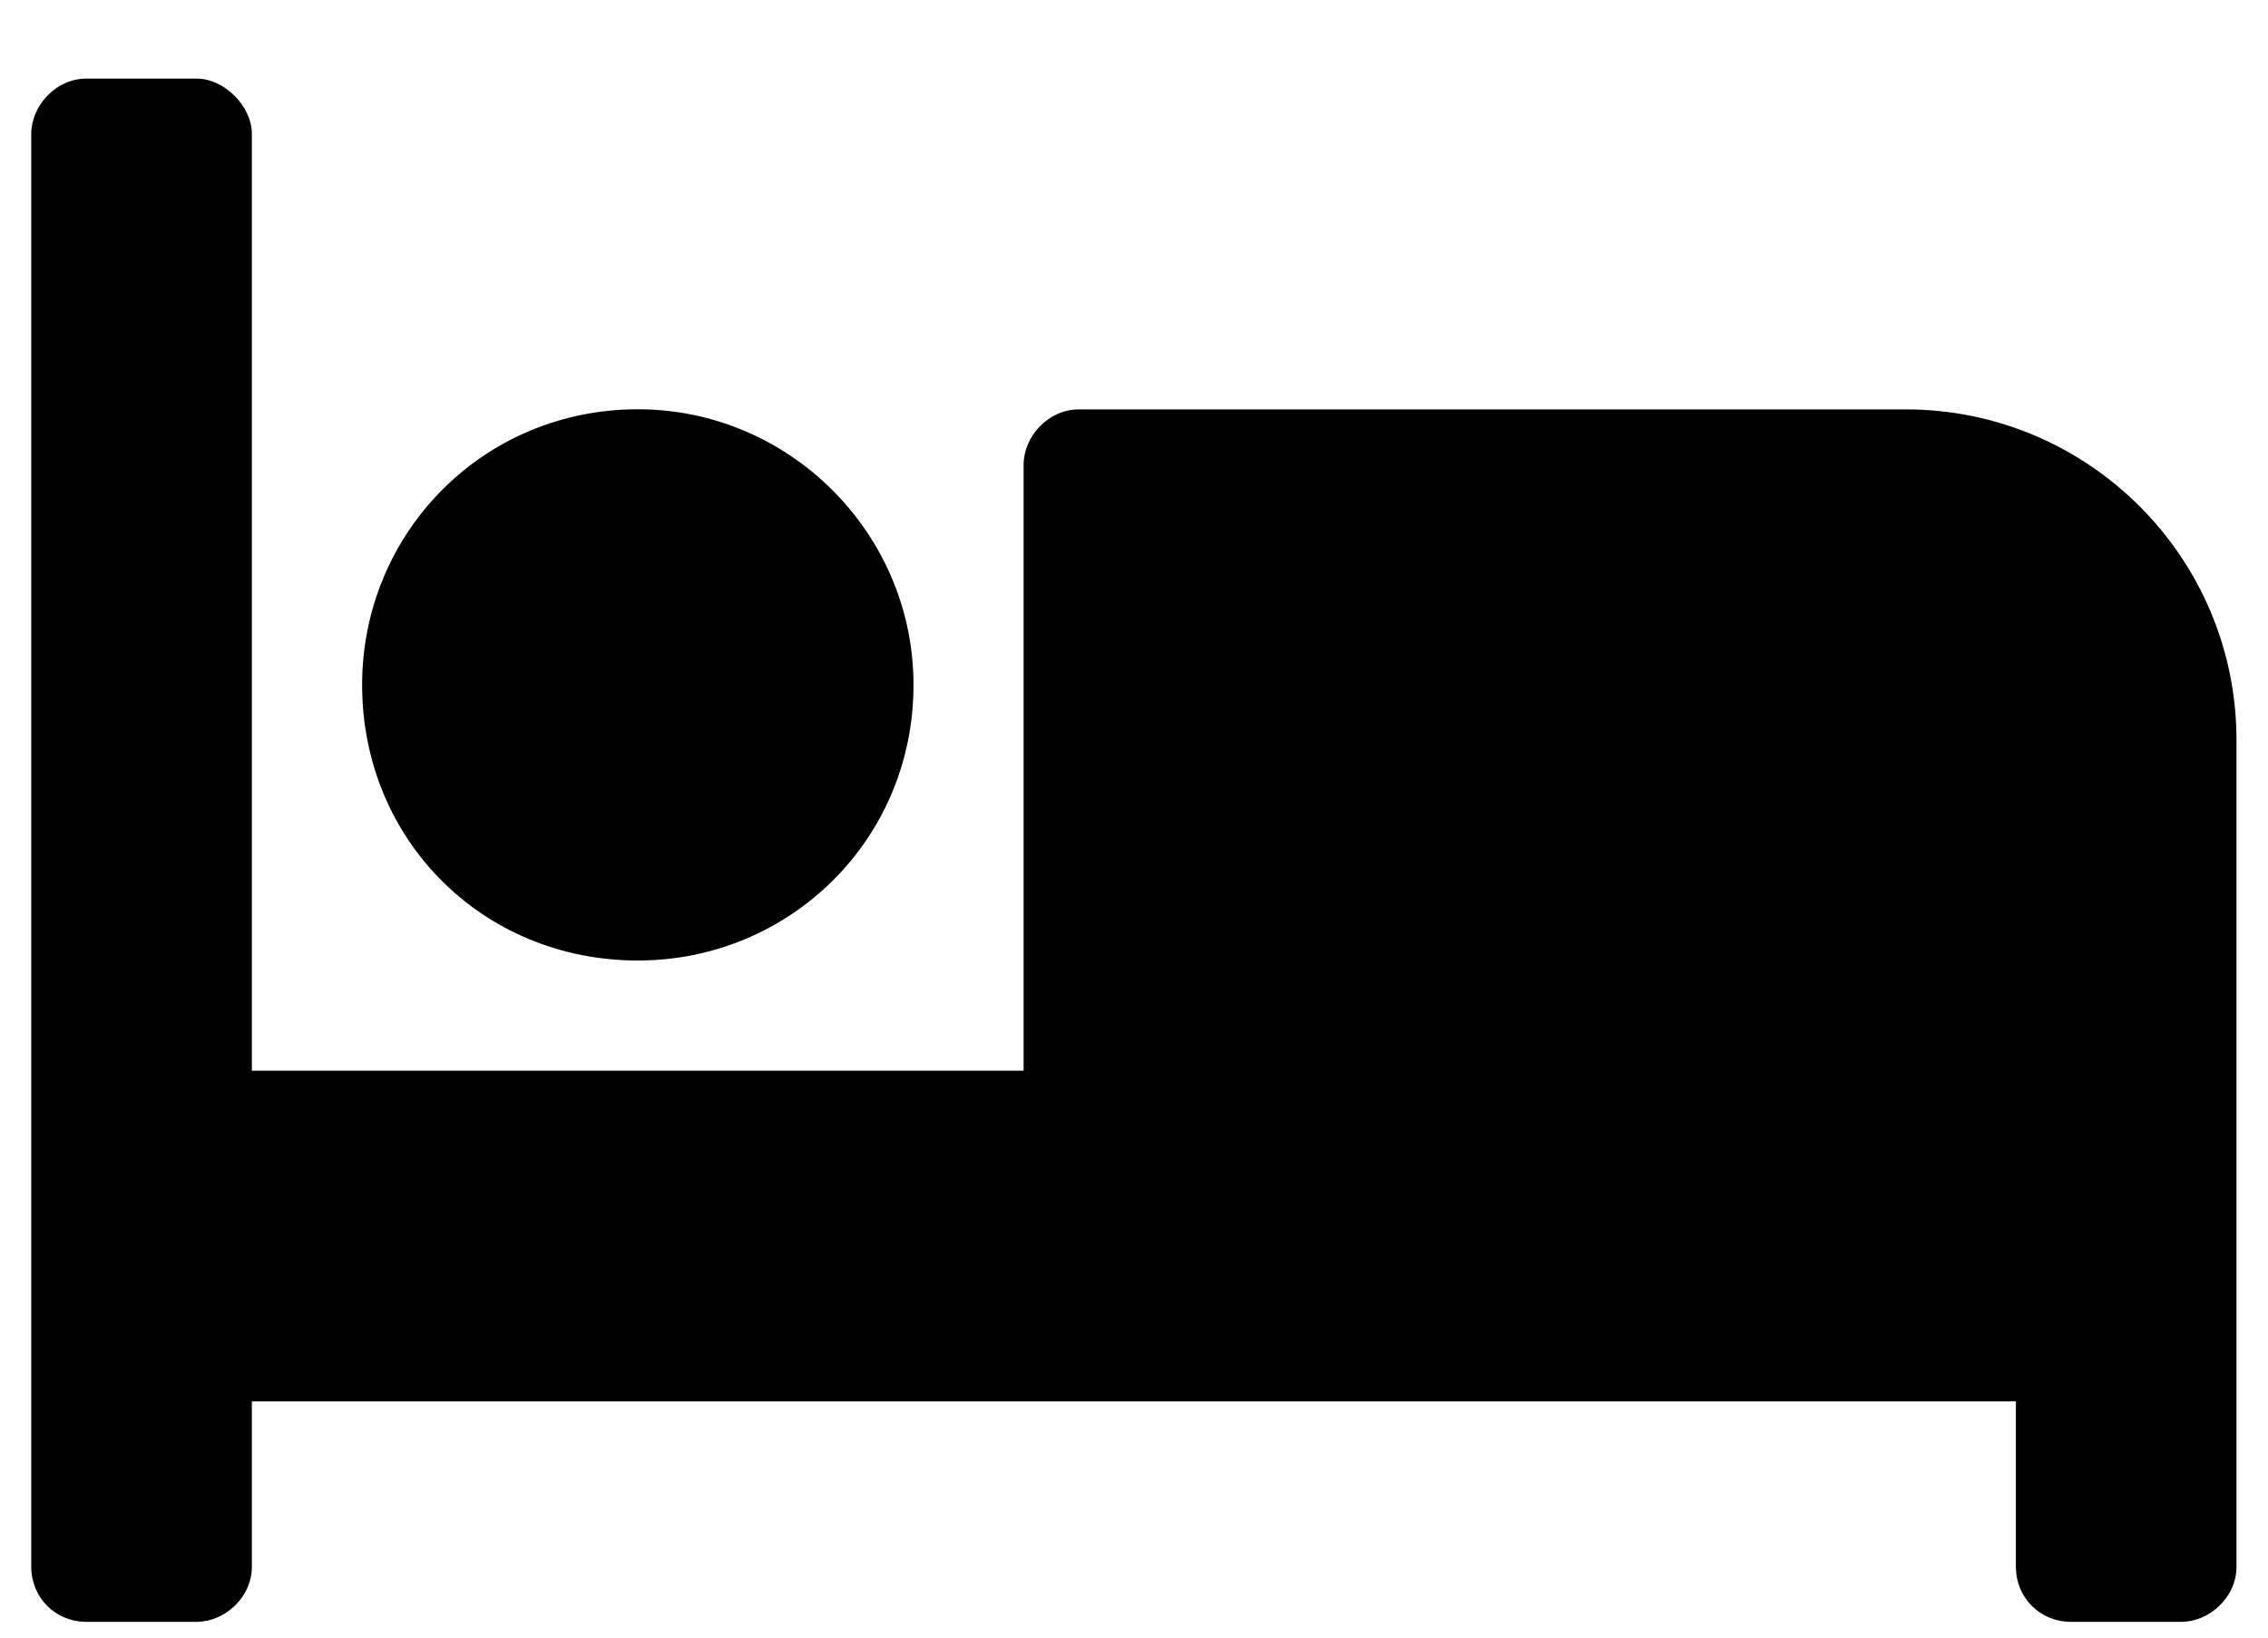 <svg fill="none" height="13" viewBox="0 0 18 13" width="18" xmlns="http://www.w3.org/2000/svg"><path d="m5.062 7.625c1.203 0 2.188-.957 2.188-2.188 0-1.203-.984-2.188-2.188-2.188-1.23 0-2.188.984-2.188 2.188 0 1.23.957 2.188 2.188 2.188zm10.062-4.375h-6.562c-.246 0-.438.219-.438.438v4.812h-6.125v-7.438c0-.219-.219-.438-.438-.438h-.875c-.246 0-.438.219-.438.438v11.375c0 .246.191.438.438.438h.875c.219 0 .438-.191.438-.438v-1.312h14v1.312c0 .246.191.438.438.438h.875c.219 0 .438-.191.438-.438v-6.562c0-1.449-1.176-2.625-2.625-2.625z" fill="#000"/></svg>